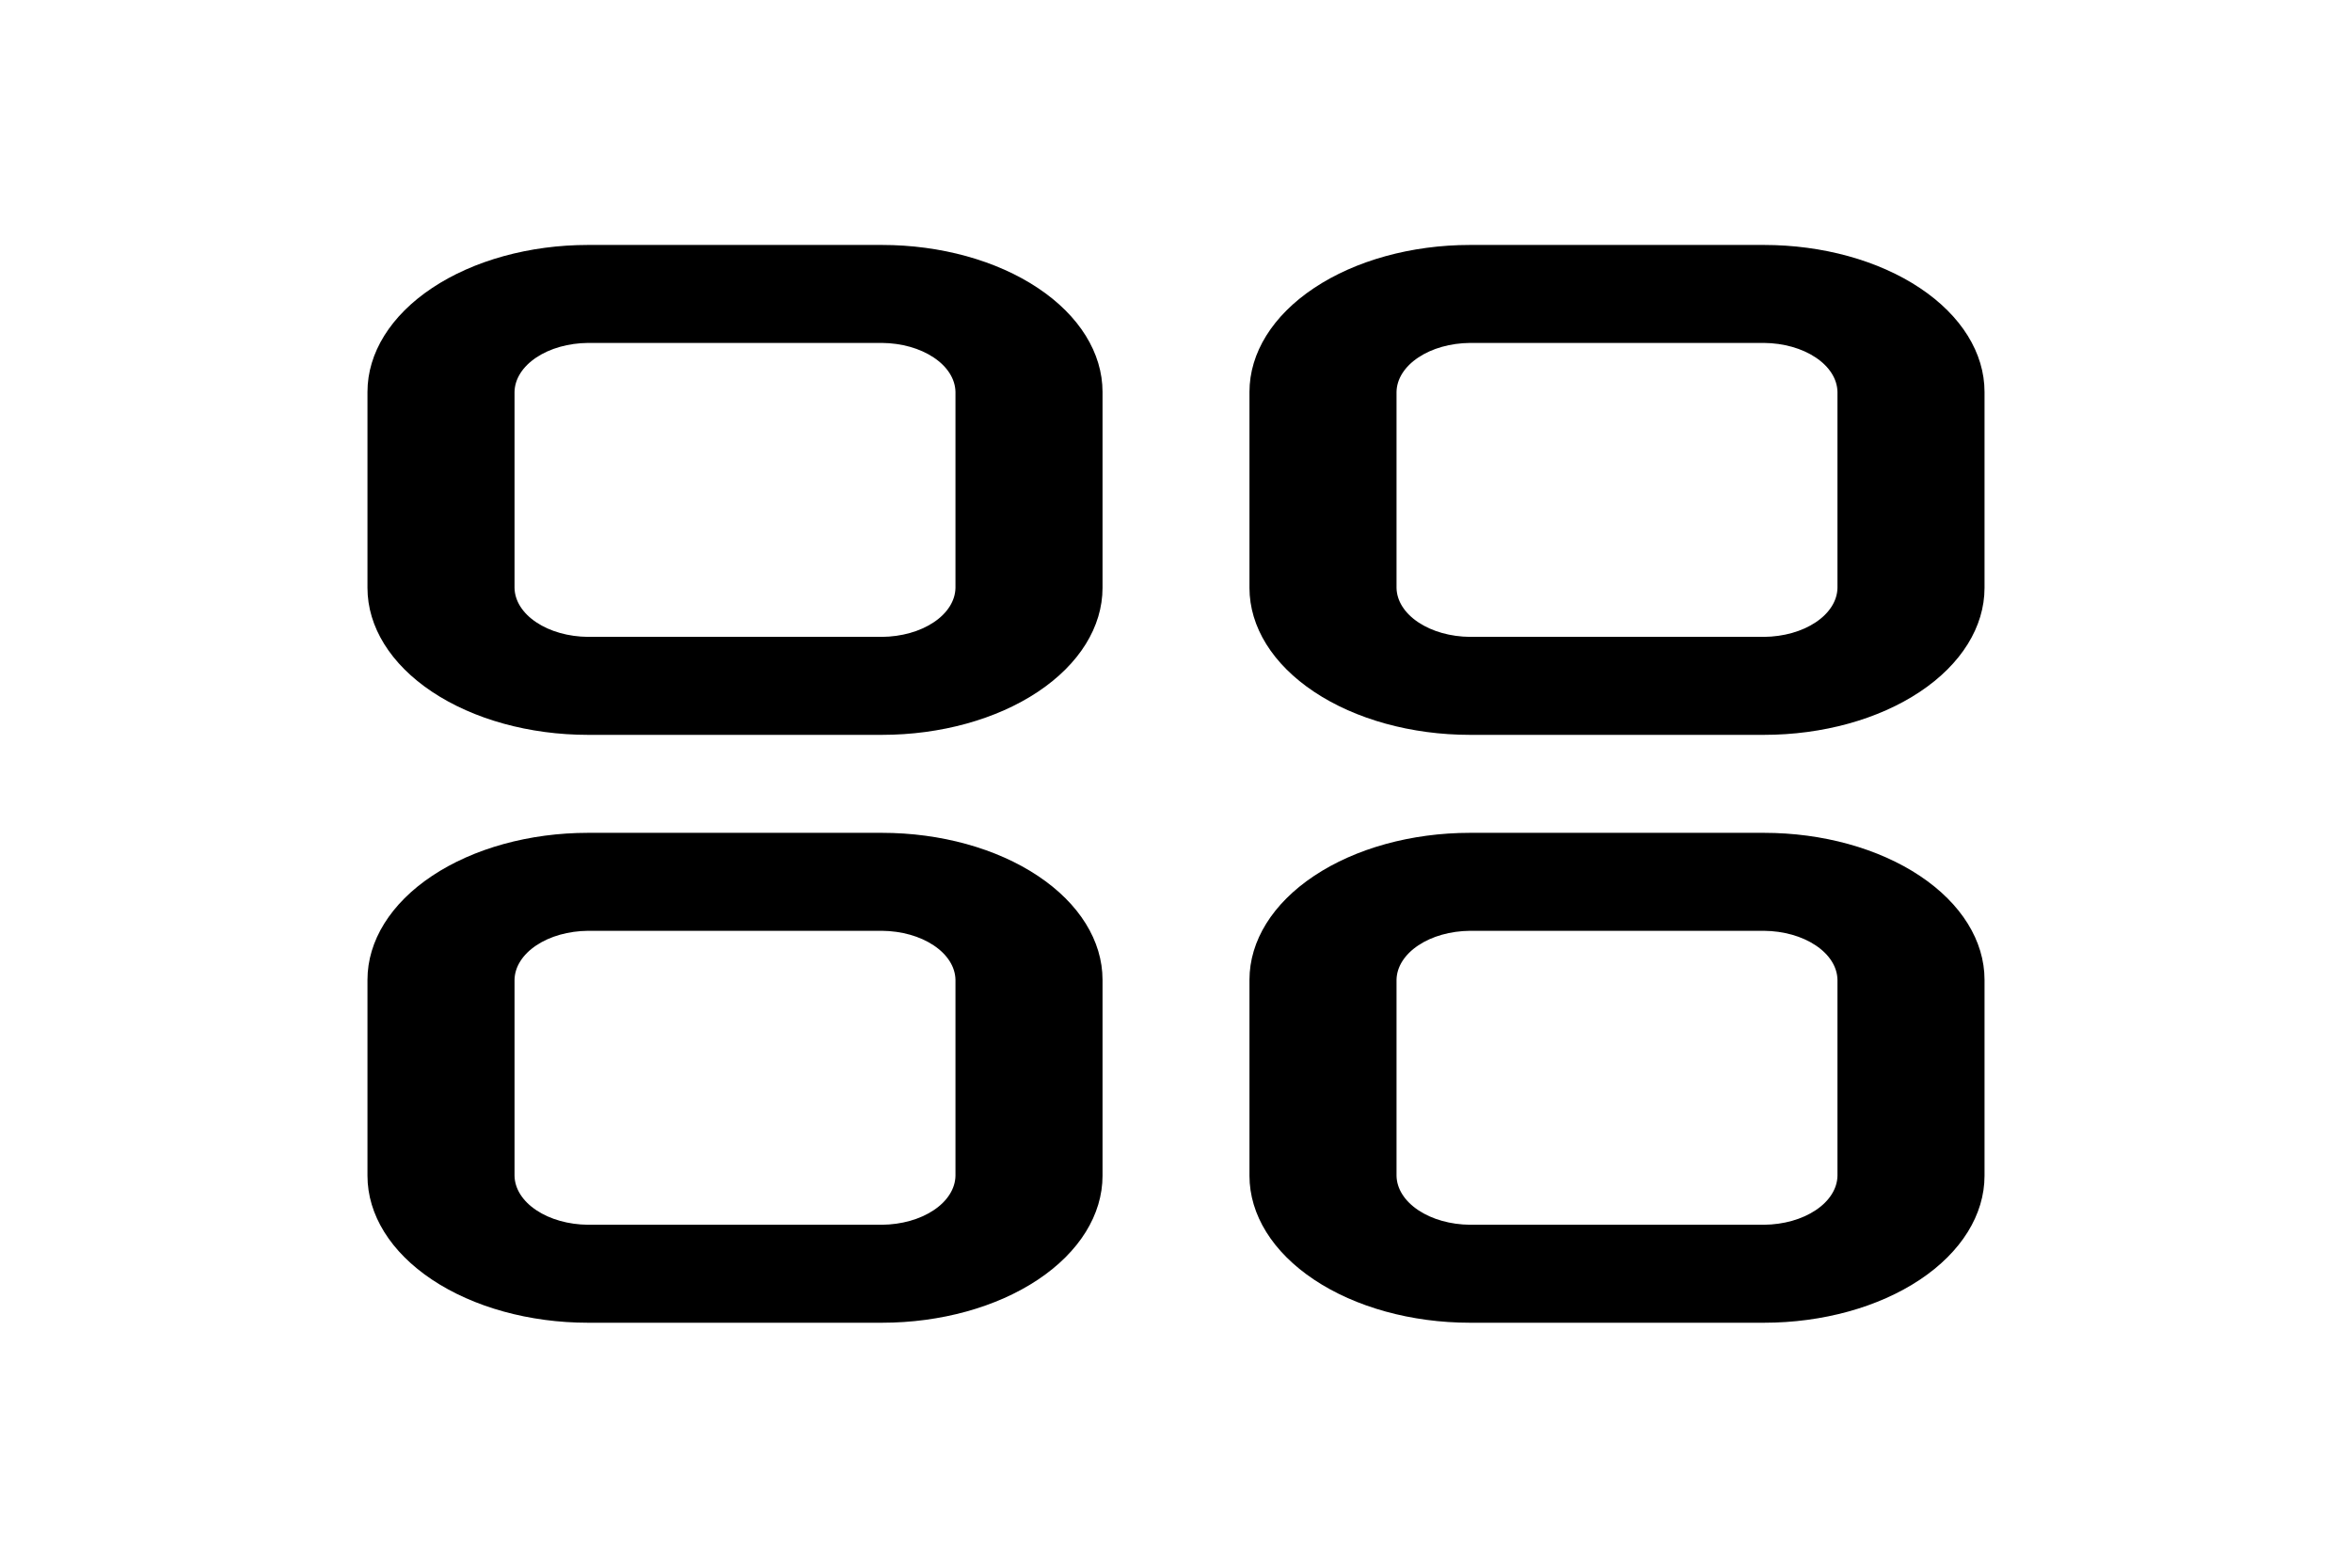 <svg width="42" height="28" viewBox="0 0 42 28" fill="none" xmlns="http://www.w3.org/2000/svg">
<path d="M15.75 13.125H10.5C9.456 13.125 8.454 12.848 7.716 12.356C6.977 11.864 6.562 11.196 6.562 10.5V7C6.562 6.304 6.977 5.636 7.716 5.144C8.454 4.652 9.456 4.375 10.5 4.375H15.75C16.794 4.375 17.796 4.652 18.534 5.144C19.273 5.636 19.688 6.304 19.688 7V10.5C19.688 11.196 19.273 11.864 18.534 12.356C17.796 12.848 16.794 13.125 15.75 13.125ZM10.5 6.125C10.153 6.128 9.822 6.221 9.577 6.385C9.332 6.548 9.192 6.769 9.188 7V10.5C9.192 10.731 9.332 10.952 9.577 11.115C9.822 11.279 10.153 11.372 10.5 11.375H15.75C16.097 11.372 16.428 11.279 16.673 11.115C16.918 10.952 17.058 10.731 17.062 10.5V7C17.058 6.769 16.918 6.548 16.673 6.385C16.428 6.221 16.097 6.128 15.75 6.125H10.5ZM15.75 23.625H10.5C9.456 23.625 8.454 23.348 7.716 22.856C6.977 22.364 6.562 21.696 6.562 21V17.5C6.562 16.804 6.977 16.136 7.716 15.644C8.454 15.152 9.456 14.875 10.5 14.875H15.75C16.794 14.875 17.796 15.152 18.534 15.644C19.273 16.136 19.688 16.804 19.688 17.5V21C19.688 21.696 19.273 22.364 18.534 22.856C17.796 23.348 16.794 23.625 15.75 23.625ZM10.5 16.625C10.153 16.628 9.822 16.721 9.577 16.885C9.332 17.048 9.192 17.269 9.188 17.5V21C9.192 21.231 9.332 21.452 9.577 21.615C9.822 21.779 10.153 21.872 10.5 21.875H15.75C16.097 21.872 16.428 21.779 16.673 21.615C16.918 21.452 17.058 21.231 17.062 21V17.5C17.058 17.269 16.918 17.048 16.673 16.885C16.428 16.721 16.097 16.628 15.75 16.625H10.5ZM31.5 13.125H26.25C25.206 13.125 24.204 12.848 23.466 12.356C22.727 11.864 22.312 11.196 22.312 10.5V7C22.312 6.304 22.727 5.636 23.466 5.144C24.204 4.652 25.206 4.375 26.25 4.375H31.5C32.544 4.375 33.546 4.652 34.284 5.144C35.023 5.636 35.438 6.304 35.438 7V10.5C35.438 11.196 35.023 11.864 34.284 12.356C33.546 12.848 32.544 13.125 31.5 13.125ZM26.25 6.125C25.903 6.128 25.572 6.221 25.327 6.385C25.082 6.548 24.942 6.769 24.938 7V10.5C24.942 10.731 25.082 10.952 25.327 11.115C25.572 11.279 25.903 11.372 26.25 11.375H31.5C31.847 11.372 32.178 11.279 32.423 11.115C32.668 10.952 32.808 10.731 32.812 10.5V7C32.808 6.769 32.668 6.548 32.423 6.385C32.178 6.221 31.847 6.128 31.5 6.125H26.25ZM31.5 23.625H26.25C25.206 23.625 24.204 23.348 23.466 22.856C22.727 22.364 22.312 21.696 22.312 21V17.5C22.312 16.804 22.727 16.136 23.466 15.644C24.204 15.152 25.206 14.875 26.25 14.875H31.5C32.544 14.875 33.546 15.152 34.284 15.644C35.023 16.136 35.438 16.804 35.438 17.5V21C35.438 21.696 35.023 22.364 34.284 22.856C33.546 23.348 32.544 23.625 31.5 23.625ZM26.25 16.625C25.903 16.628 25.572 16.721 25.327 16.885C25.082 17.048 24.942 17.269 24.938 17.5V21C24.942 21.231 25.082 21.452 25.327 21.615C25.572 21.779 25.903 21.872 26.25 21.875H31.5C31.847 21.872 32.178 21.779 32.423 21.615C32.668 21.452 32.808 21.231 32.812 21V17.5C32.808 17.269 32.668 17.048 32.423 16.885C32.178 16.721 31.847 16.628 31.5 16.625H26.25Z" fill="black"/>
</svg>
